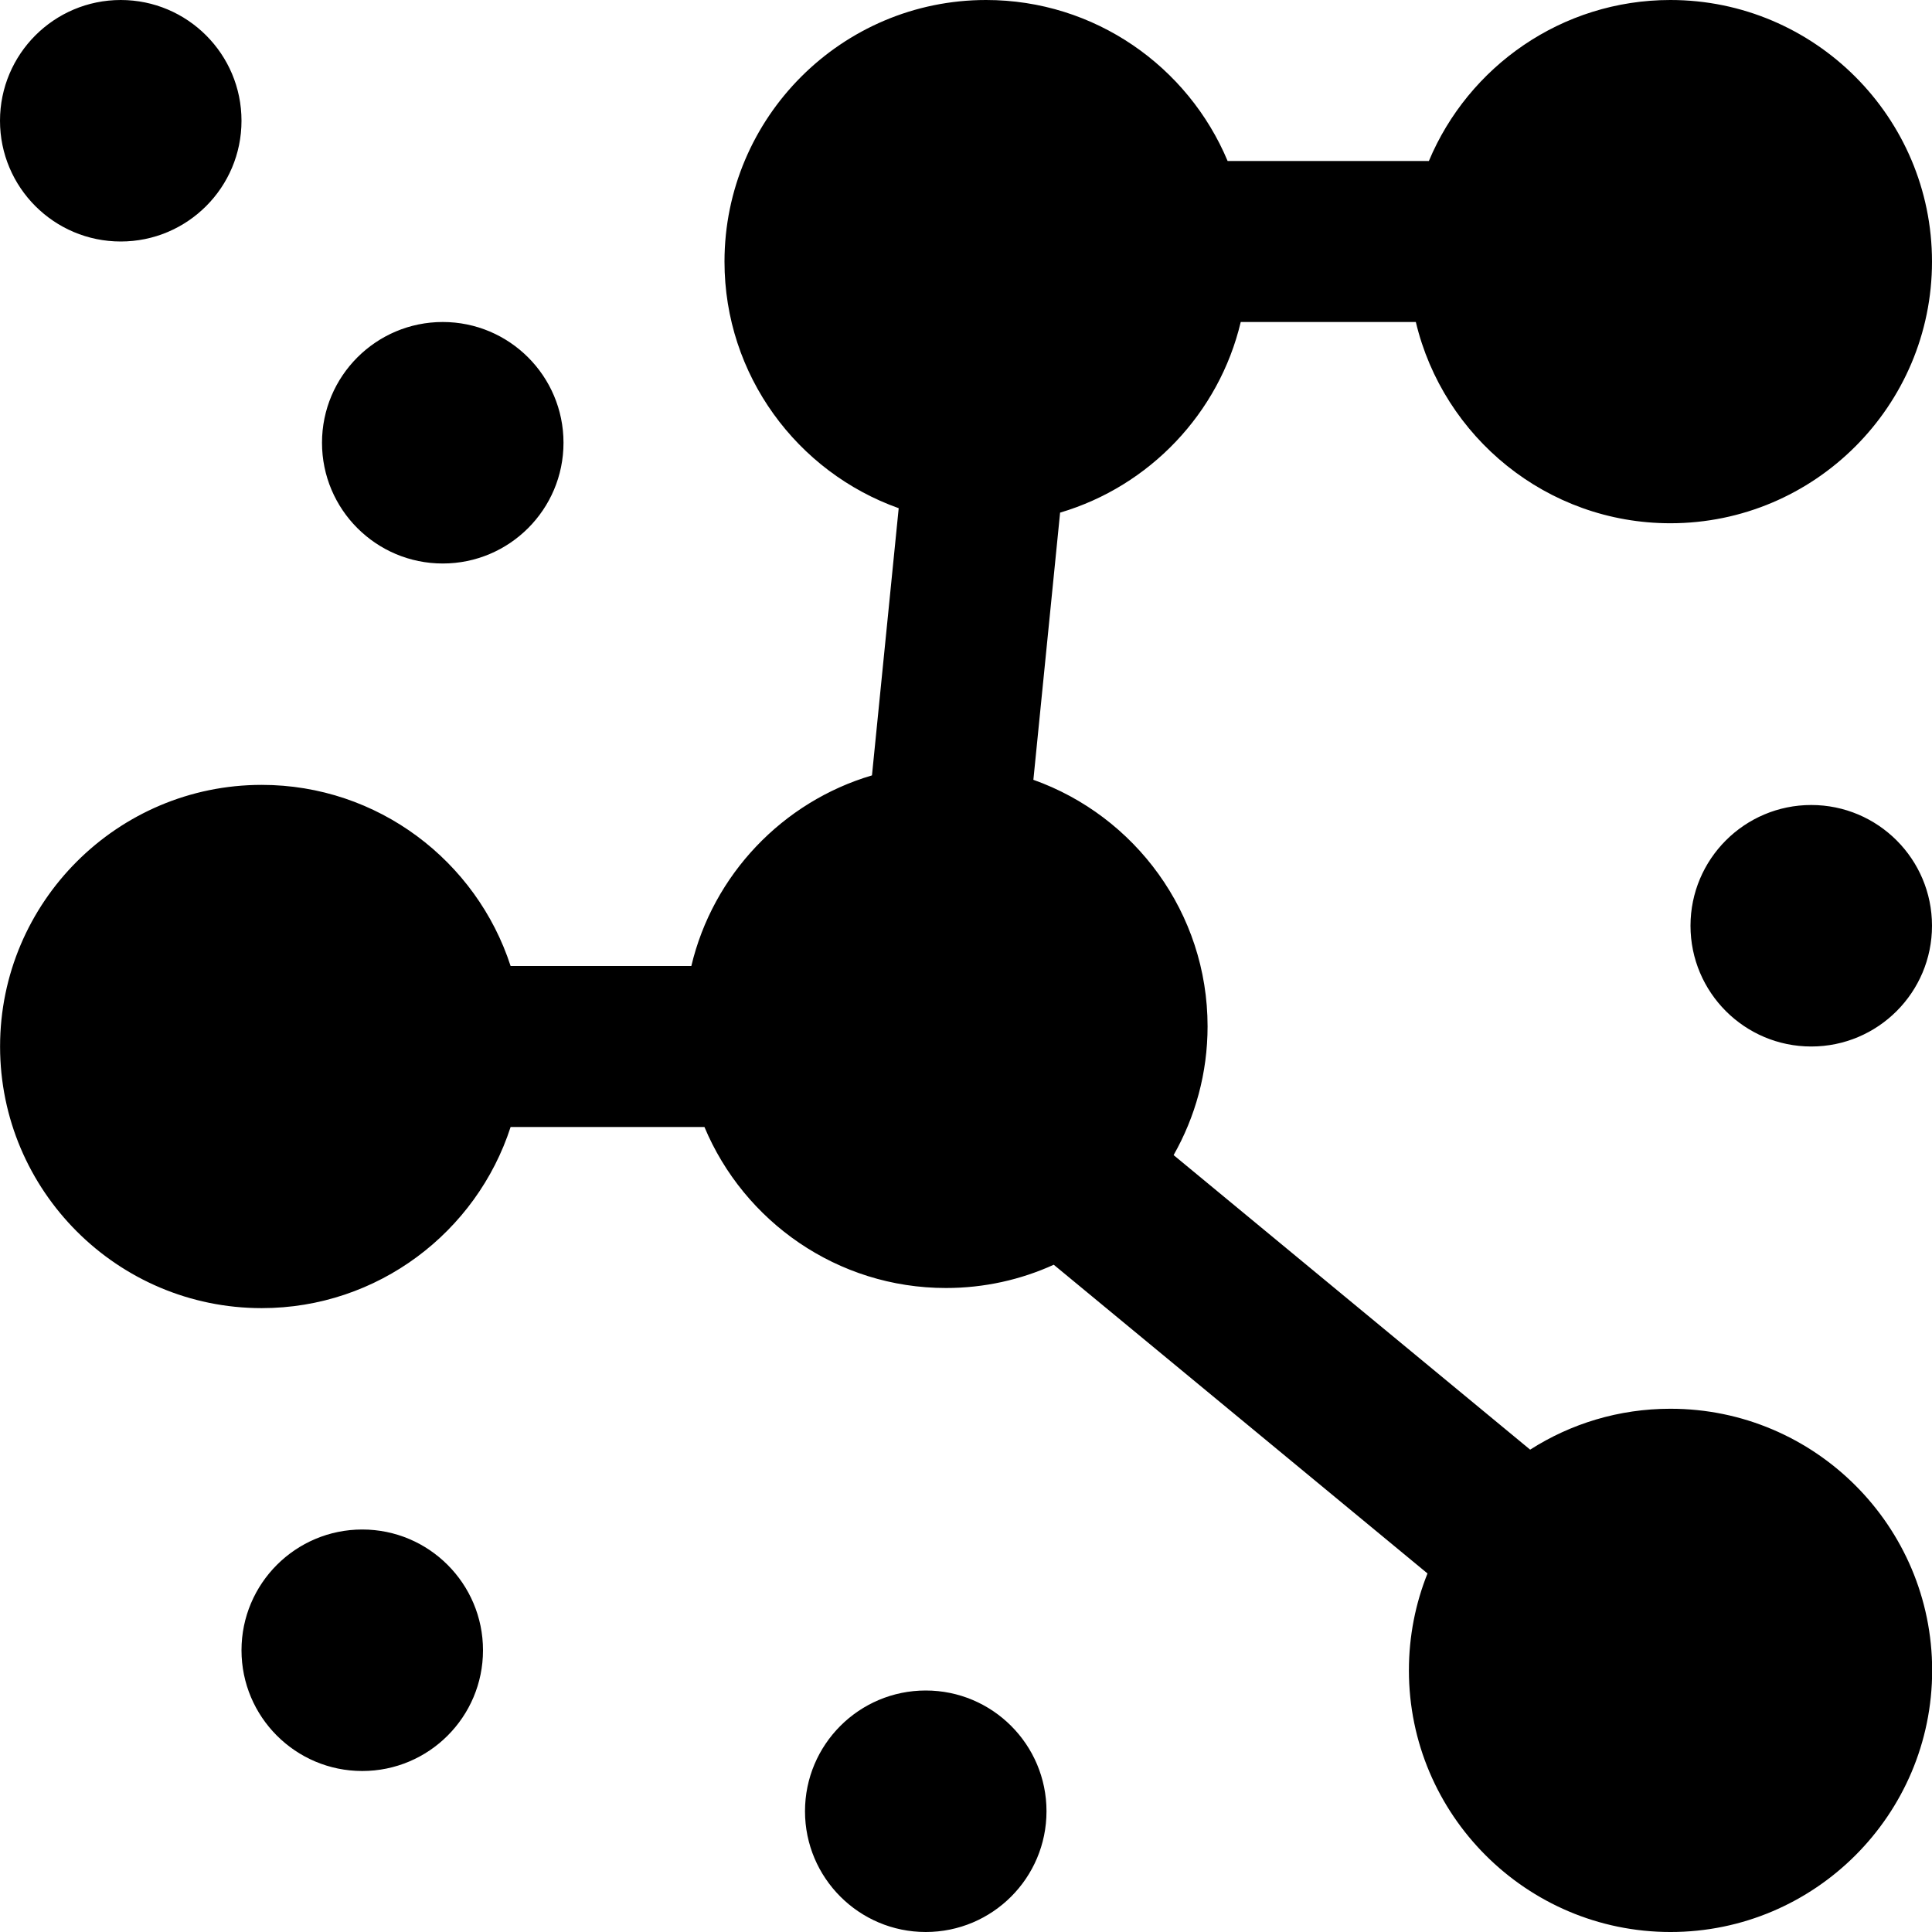 <?xml version="1.0" encoding="UTF-8"?>
<svg xmlns="http://www.w3.org/2000/svg" id="Layer_1" data-name="Layer 1" viewBox="0 0 24 24">
  <path d="m20.75,17.5c-.641,0-1.238.186-1.742.508l-4.429-3.659c.268-.472.422-1.018.422-1.599,0-1.411-.904-2.615-2.164-3.063l.332-3.319c1.11-.328,1.975-1.234,2.244-2.368h2.175c.34,1.432,1.629,2.5,3.162,2.5,1.792,0,3.25-1.458,3.25-3.25s-1.458-3.25-3.25-3.25c-1.349,0-2.509.827-3,2h-2.5c-.491-1.173-1.651-2-3-2-1.792,0-3.25,1.458-3.25,3.25,0,1.411.904,2.615,2.164,3.063l-.332,3.319c-1.11.328-1.975,1.234-2.244,2.368h-2.245c-.423-1.304-1.649-2.25-3.092-2.25-1.792,0-3.25,1.458-3.25,3.25s1.458,3.25,3.25,3.25c1.443,0,2.67-.946,3.092-2.25h2.408c.491,1.173,1.651,2,3,2,.477,0,.93-.103,1.339-.289l4.643,3.835c-.149.372-.231.779-.231,1.204,0,1.792,1.458,3.25,3.25,3.25s3.25-1.458,3.25-3.25-1.458-3.25-3.25-3.25Zm-14.75,3c0,.828-.672,1.5-1.5,1.5s-1.5-.672-1.5-1.5.672-1.5,1.5-1.5,1.5.672,1.5,1.5Zm18-9c0,.828-.672,1.5-1.5,1.5s-1.5-.672-1.5-1.5.672-1.5,1.5-1.5,1.5.672,1.5,1.5Zm-11,11c0,.828-.672,1.5-1.5,1.5s-1.5-.672-1.5-1.5.672-1.5,1.5-1.5,1.5.672,1.5,1.5ZM0,1.5C0,.672.672,0,1.5,0s1.5.672,1.5,1.5-.672,1.5-1.5,1.5-1.5-.672-1.5-1.5Zm4,4c0-.828.672-1.5,1.5-1.5s1.5.672,1.5,1.5-.672,1.5-1.5,1.5-1.5-.672-1.5-1.5Z"/>
</svg>

